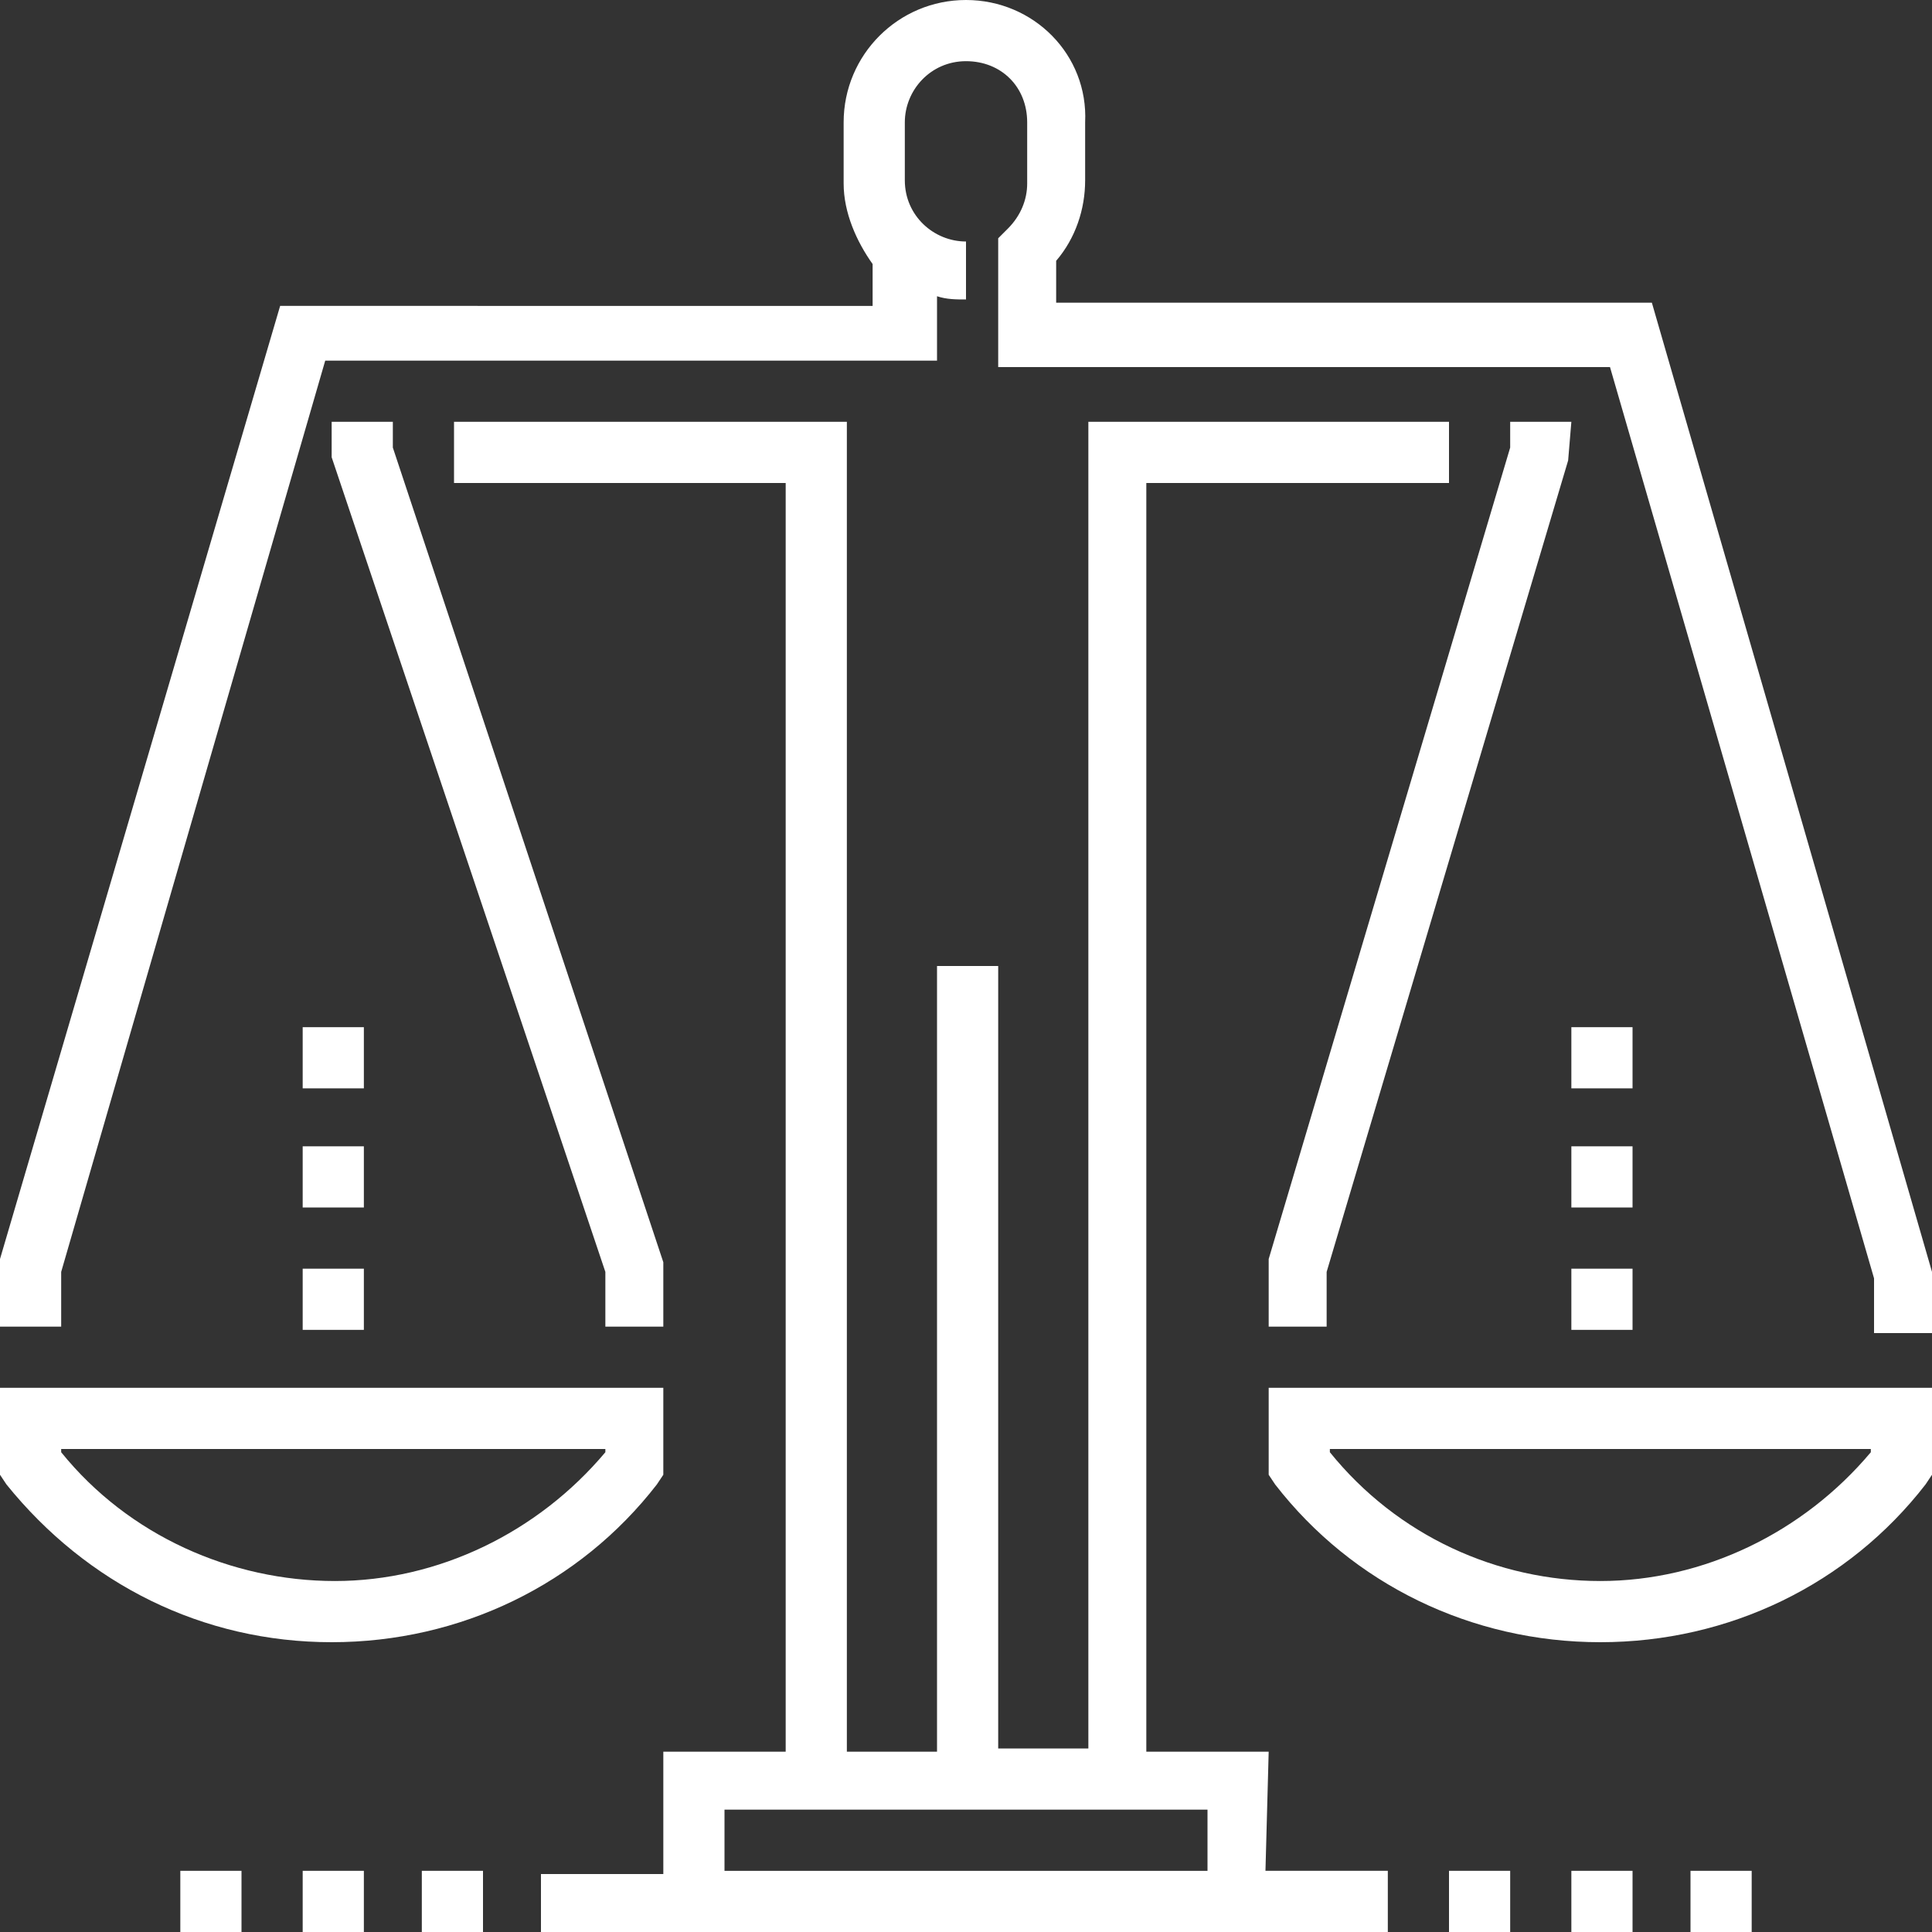 <?xml version="1.0" encoding="utf-8"?>
<!-- Generator: Adobe Illustrator 22.1.0, SVG Export Plug-In . SVG Version: 6.00 Build 0)  -->
<svg version="1.1" id="icons" xmlns="http://www.w3.org/2000/svg" xmlns:xlink="http://www.w3.org/1999/xlink" x="0px" y="0px"
	 viewBox="0 0 60 60" style="enable-background:new 0 0 60 60;" xml:space="preserve">
<rect x="0" y="0" width="60" height="60" fill="#333333" stroke="none"/>
<style type="text/css">
	.st0{fill:#FFFFFF;}
</style>
<g>
	<path class="st0" d="M20.4,46.1l0.2-0.3v-2.7H0v2.7l0.2,0.3C2.7,49.2,6.3,51,10.3,51S18,49.2,20.4,46.1z M1.9,45.1V45h16.9v0.1
		c-2.1,2.5-5.2,4-8.4,4S4,47.7,1.9,45.1z"/>
	<polygon class="st0" points="10.3,13.1 10.3,14.2 18.8,39.5 18.8,41.2 20.6,41.2 20.6,39.2 12.2,13.9 12.2,13.1 	"/>
	<path class="st0" d="M39.4,45.8l0.2,0.3C42,49.2,45.7,51,49.7,51s7.7-1.8,10.1-4.9l0.2-0.3v-2.7H39.4V45.8z M41.2,45h16.9v0.1
		c-2.1,2.5-5.2,4-8.4,4s-6.3-1.4-8.4-4V45z"/>
	<path class="st0" d="M51.3,9.4H32.8V8.1c0.6-0.7,0.9-1.6,0.9-2.5V3.8C33.8,1.7,32.1,0,30,0s-3.8,1.7-3.8,3.8v1.9
		c0,0.9,0.4,1.8,0.9,2.5v1.3H8.7L0,39.1l0,2.1h1.9v-1.7l8.2-28.3h19v-2c0.3,0.1,0.6,0.1,0.9,0.1V7.5c-1,0-1.9-0.8-1.9-1.9V3.8
		c0-1,0.8-1.9,1.9-1.9s1.9,0.8,1.9,1.9v1.9c0,0.5-0.2,1-0.6,1.4l-0.3,0.3v4h19l8.2,28.3v1.7H60v-1.9L51.3,9.4z"/>
	<polygon class="st0" points="46.9,13.9 39.4,39.1 39.4,41.2 41.2,41.2 41.2,39.5 48.7,14.3 48.8,13.1 46.9,13.1 	"/>
	<path class="st0" d="M39.4,54.4h-3.8V15H45v-1.9H33.8v41.2h-2.8V30h-1.9v24.4h-2.8V13.1H14.1V15h10.3v39.4h-3.8v3.8h-3.8V60h26.3
		v-1.9h-3.8L39.4,54.4z M22.5,56.2h15l0,1.9h-15V56.2z"/>
	<rect x="45" y="58.1" class="st0" width="1.9" height="1.9"/>
	<rect x="48.8" y="58.1" class="st0" width="1.9" height="1.9"/>
	<rect x="52.5" y="58.1" class="st0" width="1.9" height="1.9"/>
	<rect x="5.6" y="58.1" class="st0" width="1.9" height="1.9"/>
	<rect x="9.4" y="58.1" class="st0" width="1.9" height="1.9"/>
	<rect x="13.1" y="58.1" class="st0" width="1.9" height="1.9"/>
	<rect x="48.8" y="39.4" class="st0" width="1.9" height="1.9"/>
	<rect x="48.8" y="35.6" class="st0" width="1.9" height="1.9"/>
	<rect x="48.8" y="31.9" class="st0" width="1.9" height="1.9"/>
	<rect x="9.4" y="39.4" class="st0" width="1.9" height="1.9"/>
	<rect x="9.4" y="35.6" class="st0" width="1.9" height="1.9"/>
	<rect x="9.4" y="31.9" class="st0" width="1.9" height="1.9"/>
</g>
</svg>
